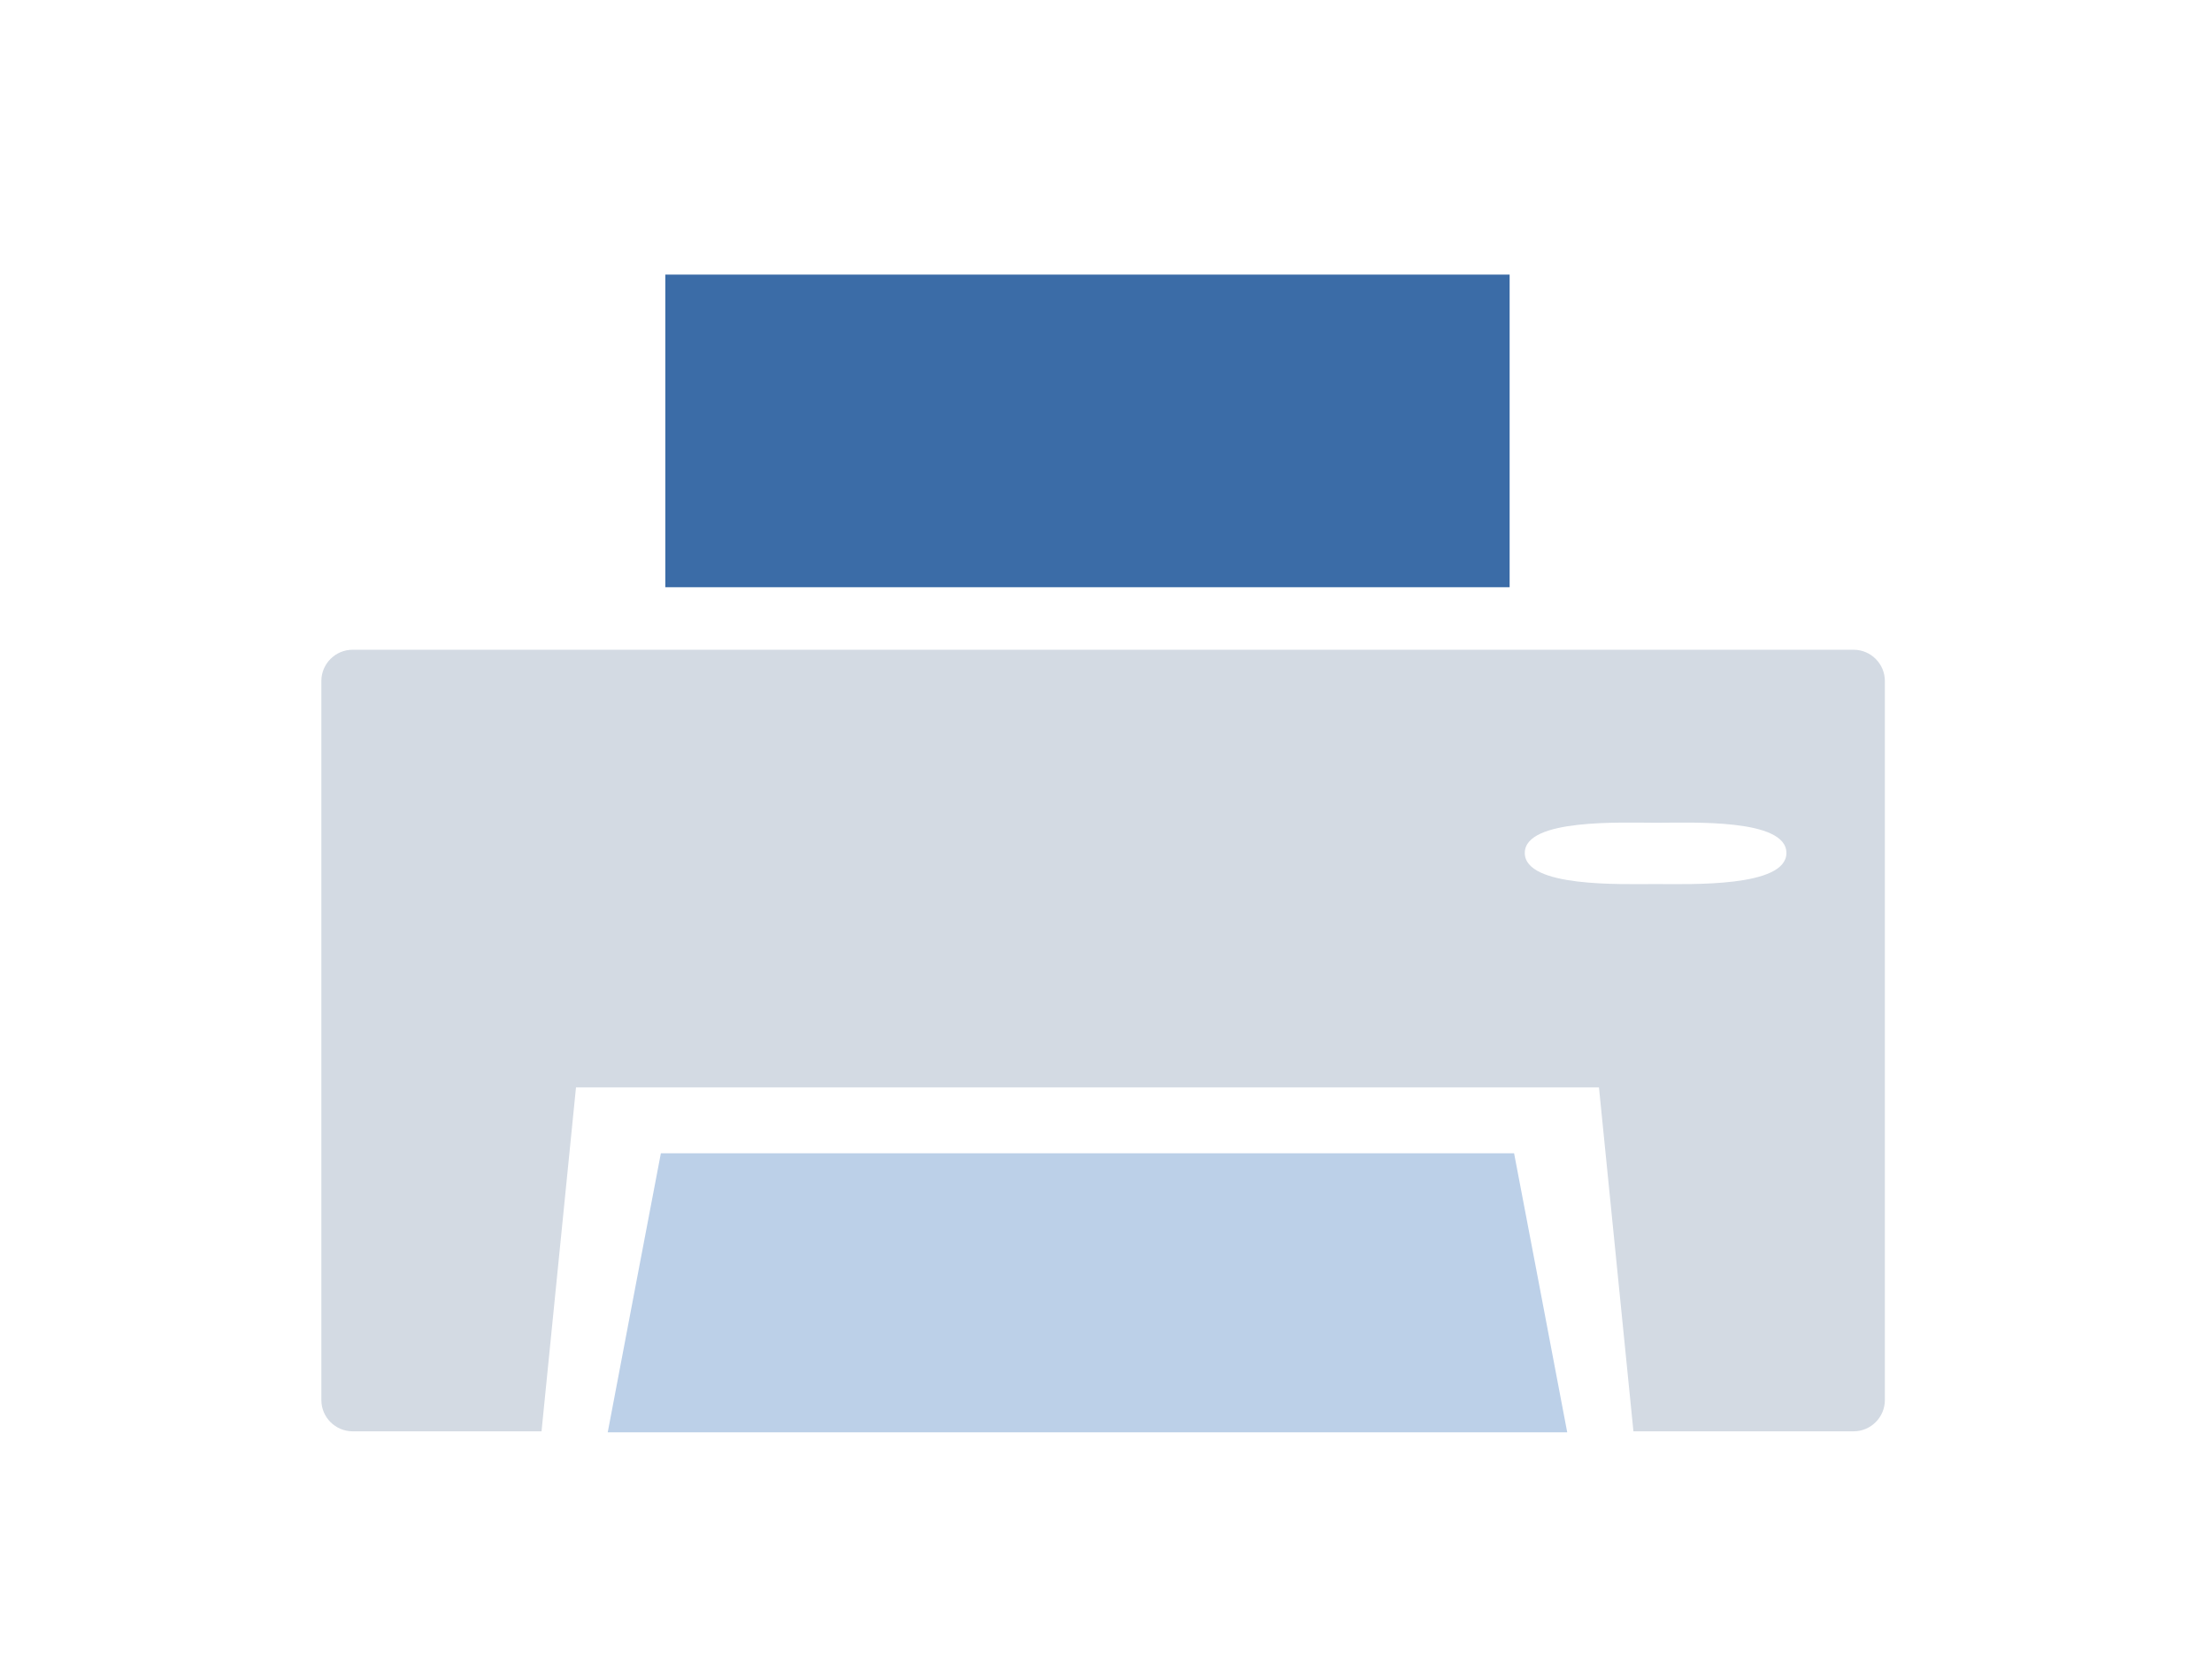 <?xml version="1.0" encoding="UTF-8" standalone="no"?>
<svg
   xmlns:dc="http://purl.org/dc/elements/1.1/"
   xmlns:cc="http://creativecommons.org/ns#"
   xmlns:rdf="http://www.w3.org/1999/02/22-rdf-syntax-ns#"
   xmlns:svg="http://www.w3.org/2000/svg"
   xmlns="http://www.w3.org/2000/svg"
   xmlns:sodipodi="http://sodipodi.sourceforge.net/DTD/sodipodi-0.dtd"
   xmlns:inkscape="http://www.inkscape.org/namespaces/inkscape"
   version="1.1"
   x="24"
   y="24"
   viewBox="0 0 29.116 22"
   enable-background="new 0 0 1000 1000"
   xml:space="preserve"
   id="svg46"
   sodipodi:docname="printer.svg"
   inkscape:version="0.92.4 (5da689c313, 2019-01-14)"
   width="29.116"
   height="22"><defs
   id="defs50" /><sodipodi:namedview
   pagecolor="#ffffff"
   bordercolor="#666666"
   borderopacity="1"
   objecttolerance="10"
   gridtolerance="10"
   guidetolerance="10"
   inkscape:pageopacity="0"
   inkscape:pageshadow="2"
   inkscape:window-width="1920"
   inkscape:window-height="1009"
   id="namedview48"
   showgrid="false"
   inkscape:zoom="7.5520001"
   inkscape:cx="11.370686"
   inkscape:cy="-3.863628"
   inkscape:window-x="0"
   inkscape:window-y="0"
   inkscape:window-maximized="1"
   inkscape:current-layer="svg46"
   inkscape:lockguides="true"><inkscape:grid
     type="xygrid"
     id="grid832"
     originx="57.741"
     originy="-17.002" /></sodipodi:namedview>
<g
   id="printer"
   transform="matrix(0.021,0,0,0.021,4.02,2.582)"><g
     id="g12"><g
       id="g10"><path
         d="M 970.4,284.4 H 29.6 C 18.8,284.4 10,293.2 10,304 v 450.8 c 0,10.8 8.8,19.6 19.6,19.6 H 148 l 21.6,-215.6 h 641.2 l 21.6,215.6 h 138 c 10.8,0 19.6,-8.8 19.6,-19.6 V 304 c 0,-10.8 -8.8,-19.6 -19.6,-19.6 z M 846.3,431.301 c -21.6,0 -81.991,2.199 -81.991,-19.501 0,-21.7 60.947,-18.937 82.547,-18.937 21.6,0 81.433,-2.763 81.433,18.937 0,21.7 -60.389,19.501 -81.989,19.501 z"
         id="path4"
         style="fill:#d3dae3;fill-opacity:1"
         inkscape:connector-curvature="0"
         sodipodi:nodetypes="sssssccccsssssssss" /><polygon
         points="189.5,950.8 790.9,950.8 773.3,774.4 757.6,617.6 222.8,617.6 207.1,774.4 "
         id="polygon6"
         style="fill:#bcd0e8;fill-opacity:1"
         transform="matrix(1,0,0,0.525,0,275.857)" /><rect
         x="225.6"
         y="49.2"
         width="529.2"
         height="196"
         id="rect8"
         style="fill:#3b6ca7;fill-opacity:1" /></g></g><g
     id="g14" /><g
     id="g16" /><g
     id="g18" /><g
     id="g20" /><g
     id="g22" /><g
     id="g24" /><g
     id="g26" /><g
     id="g28" /><g
     id="g30" /><g
     id="g32" /><g
     id="g34" /><g
     id="g36" /><g
     id="g38" /><g
     id="g40" /><g
     id="g42" /></g>
<g
   id="printer-3"
   transform="matrix(1.323,0,0,1,0,-2)"><rect
     y="2"
     x="0"
     height="22"
     width="22"
     id="rect3009"
     style="fill:#ffffff;fill-opacity:0;stroke:none" /></g></svg>